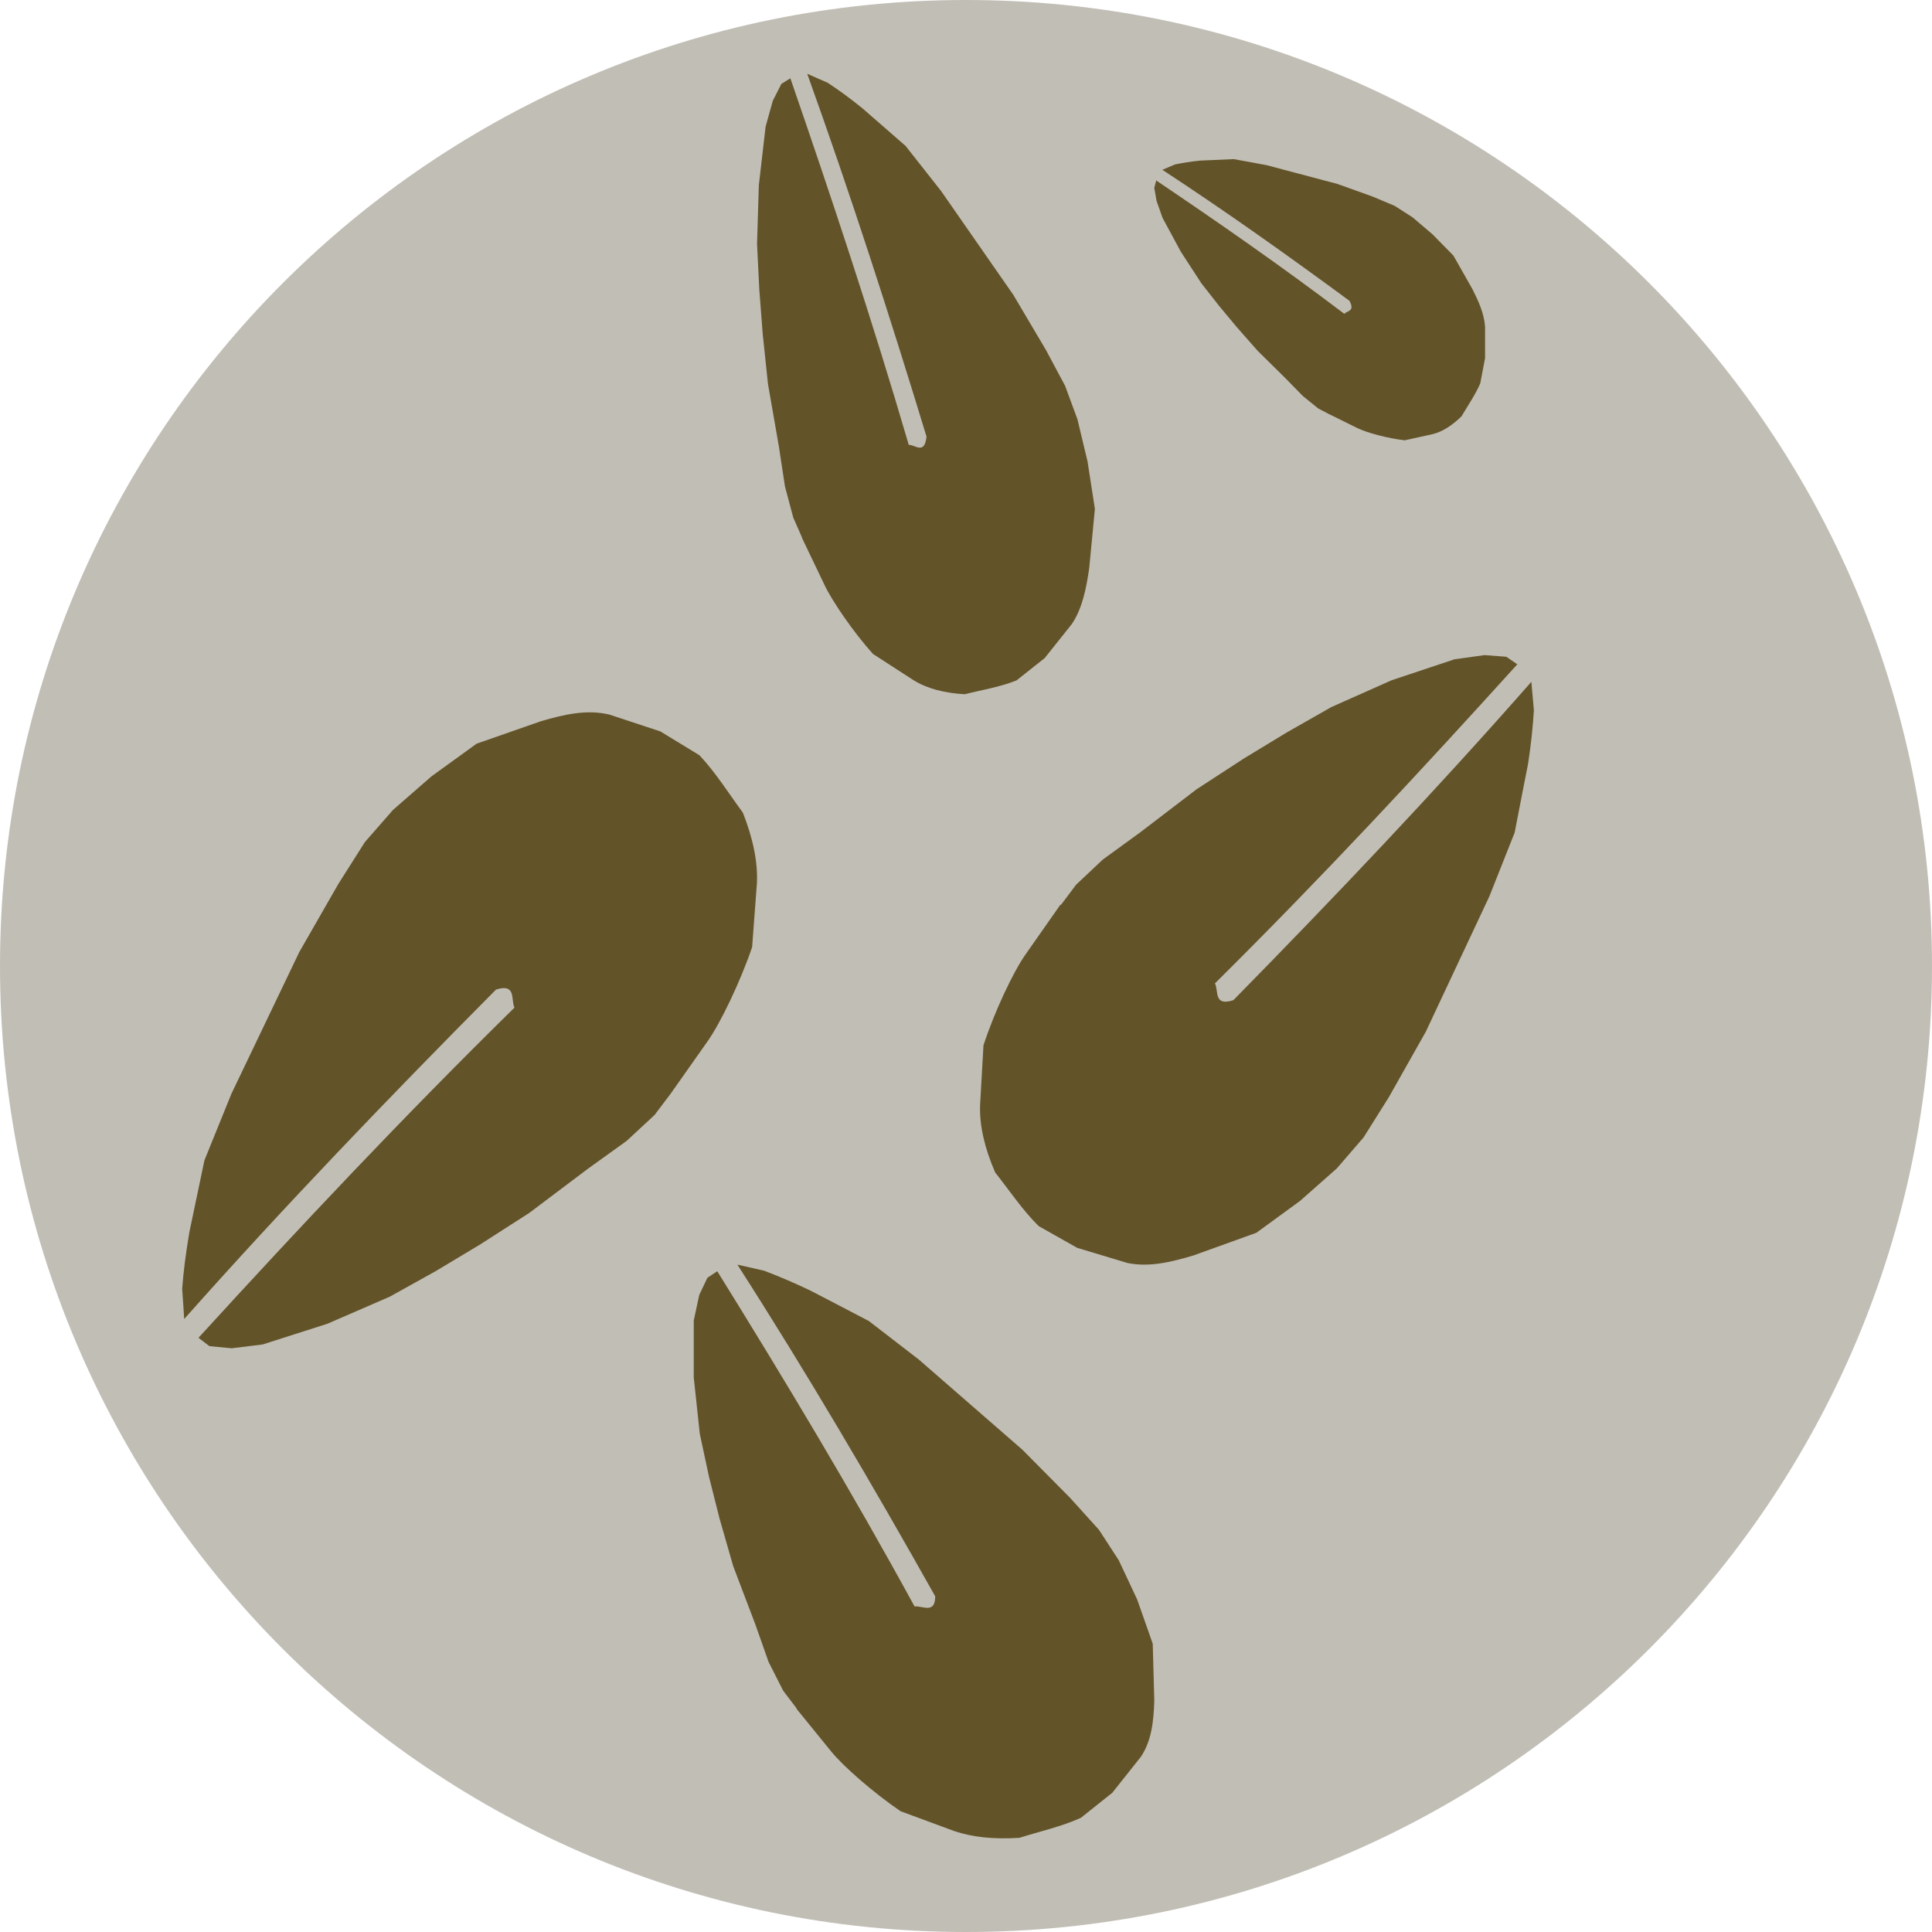 <?xml version="1.0" encoding="UTF-8" standalone="no"?><!-- Generator: Gravit.io --><svg xmlns="http://www.w3.org/2000/svg" xmlns:xlink="http://www.w3.org/1999/xlink" style="isolation:isolate" viewBox="0 0 208.676 208.676" width="208.676pt" height="208.676pt"><defs><clipPath id="_clipPath_dhB7z4N8tf1wuxmLuekQ1p5vpwK96eUU"><rect width="208.676" height="208.676"/></clipPath></defs><g clip-path="url(#_clipPath_dhB7z4N8tf1wuxmLuekQ1p5vpwK96eUU)"><rect width="208.676" height="208.676" style="fill:rgb(0,0,0)" fill-opacity="0"/><g><path d=" M 104.338 208.676 C 46.714 208.676 0 161.962 0 104.338 C 0 46.714 46.714 0 104.338 0 C 161.962 0 208.676 46.714 208.676 104.338 C 208.676 161.962 161.962 208.676 104.338 208.676 L 104.338 208.676 Z " fill="rgb(193,190,181)"/><path d=" M 114.6 97.733 L 116.225 95.562 L 119.118 92.837 L 123.102 89.943 L 129.246 85.247 L 134.403 81.892 L 139.016 79.093 L 143.807 76.367 L 150.307 73.474 L 157.1 71.209 L 160.35 70.758 L 162.699 70.937 L 163.883 71.754 C 153.4 83.339 142.675 94.871 131.227 106.214 C 131.646 107.032 131.059 108.73 133.219 108.027 C 144.268 96.779 155.088 85.383 165.403 73.641 L 165.676 76.724 C 165.571 78.432 165.382 80.309 165.047 82.51 C 164.942 83.003 164.46 85.477 163.6 89.922 L 160.874 96.8 L 153.997 111.445 L 150.013 118.501 L 147.288 122.841 L 144.394 126.196 L 140.411 129.718 L 135.693 133.157 L 128.91 135.599 C 126.53 136.312 124.15 136.899 121.781 136.417 L 116.351 134.782 L 112.189 132.433 C 110.427 130.693 109.044 128.596 107.492 126.646 C 106.339 123.994 105.794 121.583 105.857 119.413 L 106.224 112.913 C 107.398 109.285 109.453 104.966 110.732 103.142 L 114.537 97.712 L 114.6 97.733 Z " fill="rgb(98,83,41)"/><path d=" M 72.406 118.17 L 70.697 120.433 L 67.676 123.235 L 63.562 126.191 L 57.161 131.012 L 51.813 134.444 L 47.057 137.298 L 42.082 140.062 L 35.359 142.98 L 28.366 145.217 L 25.024 145.628 L 22.62 145.397 L 21.437 144.497 C 32.402 132.49 43.625 120.561 55.567 108.837 C 55.155 107.963 55.798 106.189 53.574 106.884 C 42.031 118.517 30.693 130.305 19.894 142.466 C 19.882 142.131 19.702 139.535 19.676 139.213 C 19.804 137.414 20.062 135.421 20.447 133.12 L 22.08 125.33 L 24.998 118.131 L 32.325 102.834 L 36.541 95.481 L 39.408 90.956 L 42.442 87.486 L 46.594 83.861 L 51.479 80.325 L 58.472 77.883 C 60.914 77.176 63.357 76.598 65.799 77.176 C 66.185 77.305 68.01 77.909 71.327 79.001 L 75.543 81.572 C 77.304 83.436 78.692 85.686 80.235 87.768 C 81.353 90.596 81.868 93.167 81.752 95.43 L 81.238 102.294 C 79.952 106.087 77.767 110.599 76.404 112.501 L 72.419 118.157 L 72.406 118.17 Z " fill="rgb(98,83,41)"/><path d=" M 86.63 58.063 L 85.682 55.911 L 84.782 52.532 L 84.126 48.217 L 82.947 41.458 L 82.376 36.025 L 82.011 31.248 L 81.768 26.349 L 81.962 20.004 L 82.692 13.683 L 83.47 10.887 L 84.394 9.064 L 85.366 8.456 C 89.827 21.377 94.179 34.469 98.154 48.047 C 98.859 48.034 99.855 49.165 100.074 47.159 C 96.038 33.91 91.808 20.818 87.189 7.97 L 89.402 8.942 C 90.544 9.696 91.784 10.583 93.17 11.714 C 93.486 11.981 95.03 13.331 97.813 15.762 L 101.642 20.624 L 109.446 31.843 L 112.971 37.8 L 115.038 41.665 L 116.375 45.287 L 117.469 49.858 L 118.259 54.963 L 117.651 61.333 C 117.335 63.521 116.922 65.66 115.791 67.374 L 112.837 71.081 L 109.798 73.488 C 107.999 74.217 106.079 74.509 104.207 74.983 C 101.995 74.862 100.135 74.375 98.664 73.464 L 94.288 70.632 C 92.173 68.273 89.888 64.943 89.061 63.192 L 86.594 58.038 L 86.63 58.063 Z " fill="rgb(98,83,41)"/><path d=" M 143.598 44.759 L 142.371 44.109 L 140.725 42.778 L 138.838 40.849 L 135.84 37.892 L 133.586 35.334 L 131.667 33.028 L 129.759 30.596 L 127.537 27.178 L 125.566 23.53 L 124.916 21.685 L 124.675 20.29 L 124.884 19.494 C 131.646 24.054 138.408 28.751 145.202 33.898 C 145.516 33.542 146.376 33.657 145.757 32.493 C 139.069 27.566 132.338 22.786 125.545 18.34 C 125.681 18.278 126.782 17.816 126.908 17.764 C 127.704 17.596 128.585 17.449 129.654 17.345 L 133.261 17.187 L 136.794 17.837 L 144.468 19.871 L 148.263 21.234 L 150.632 22.23 L 152.561 23.467 L 154.731 25.312 L 156.985 27.608 L 159.04 31.235 C 159.69 32.525 160.298 33.835 160.403 35.292 L 160.403 38.679 L 159.879 41.425 C 159.323 42.683 158.547 43.795 157.866 44.958 C 156.817 45.986 155.769 46.636 154.763 46.887 L 151.722 47.558 C 149.898 47.349 147.634 46.74 146.606 46.237 L 143.598 44.749 L 143.598 44.759 Z " fill="rgb(98,83,41)"/><path d=" M 86.067 184.555 L 84.595 182.62 L 83.016 179.51 L 81.592 175.473 L 79.194 169.157 L 77.721 164.029 L 76.582 159.518 L 75.585 154.864 L 74.932 148.773 L 74.932 142.636 L 75.525 139.87 L 76.404 138.018 L 77.472 137.305 C 84.785 149.094 91.98 161.049 98.782 173.514 C 99.649 173.419 101.002 174.369 101.014 172.422 C 94.188 160.277 87.148 148.287 79.645 136.593 C 79.942 136.652 82.221 137.187 82.518 137.246 C 84.227 137.892 85.906 138.613 87.551 139.407 C 87.979 139.62 90.068 140.713 93.843 142.683 L 99.233 146.838 L 110.417 156.573 L 115.593 161.797 L 118.703 165.24 L 120.84 168.528 L 122.823 172.755 L 124.508 177.539 L 124.675 183.712 C 124.603 185.849 124.413 187.939 123.25 189.72 C 123.036 189.981 122.004 191.298 120.14 193.637 L 116.744 196.344 C 114.643 197.294 112.328 197.804 110.096 198.505 C 107.342 198.683 104.991 198.433 103.056 197.769 L 97.274 195.632 C 94.354 193.649 91.065 190.764 89.795 189.197 L 86.032 184.567 L 86.067 184.555 Z " fill="rgb(98,83,41)"/></g></g></svg>